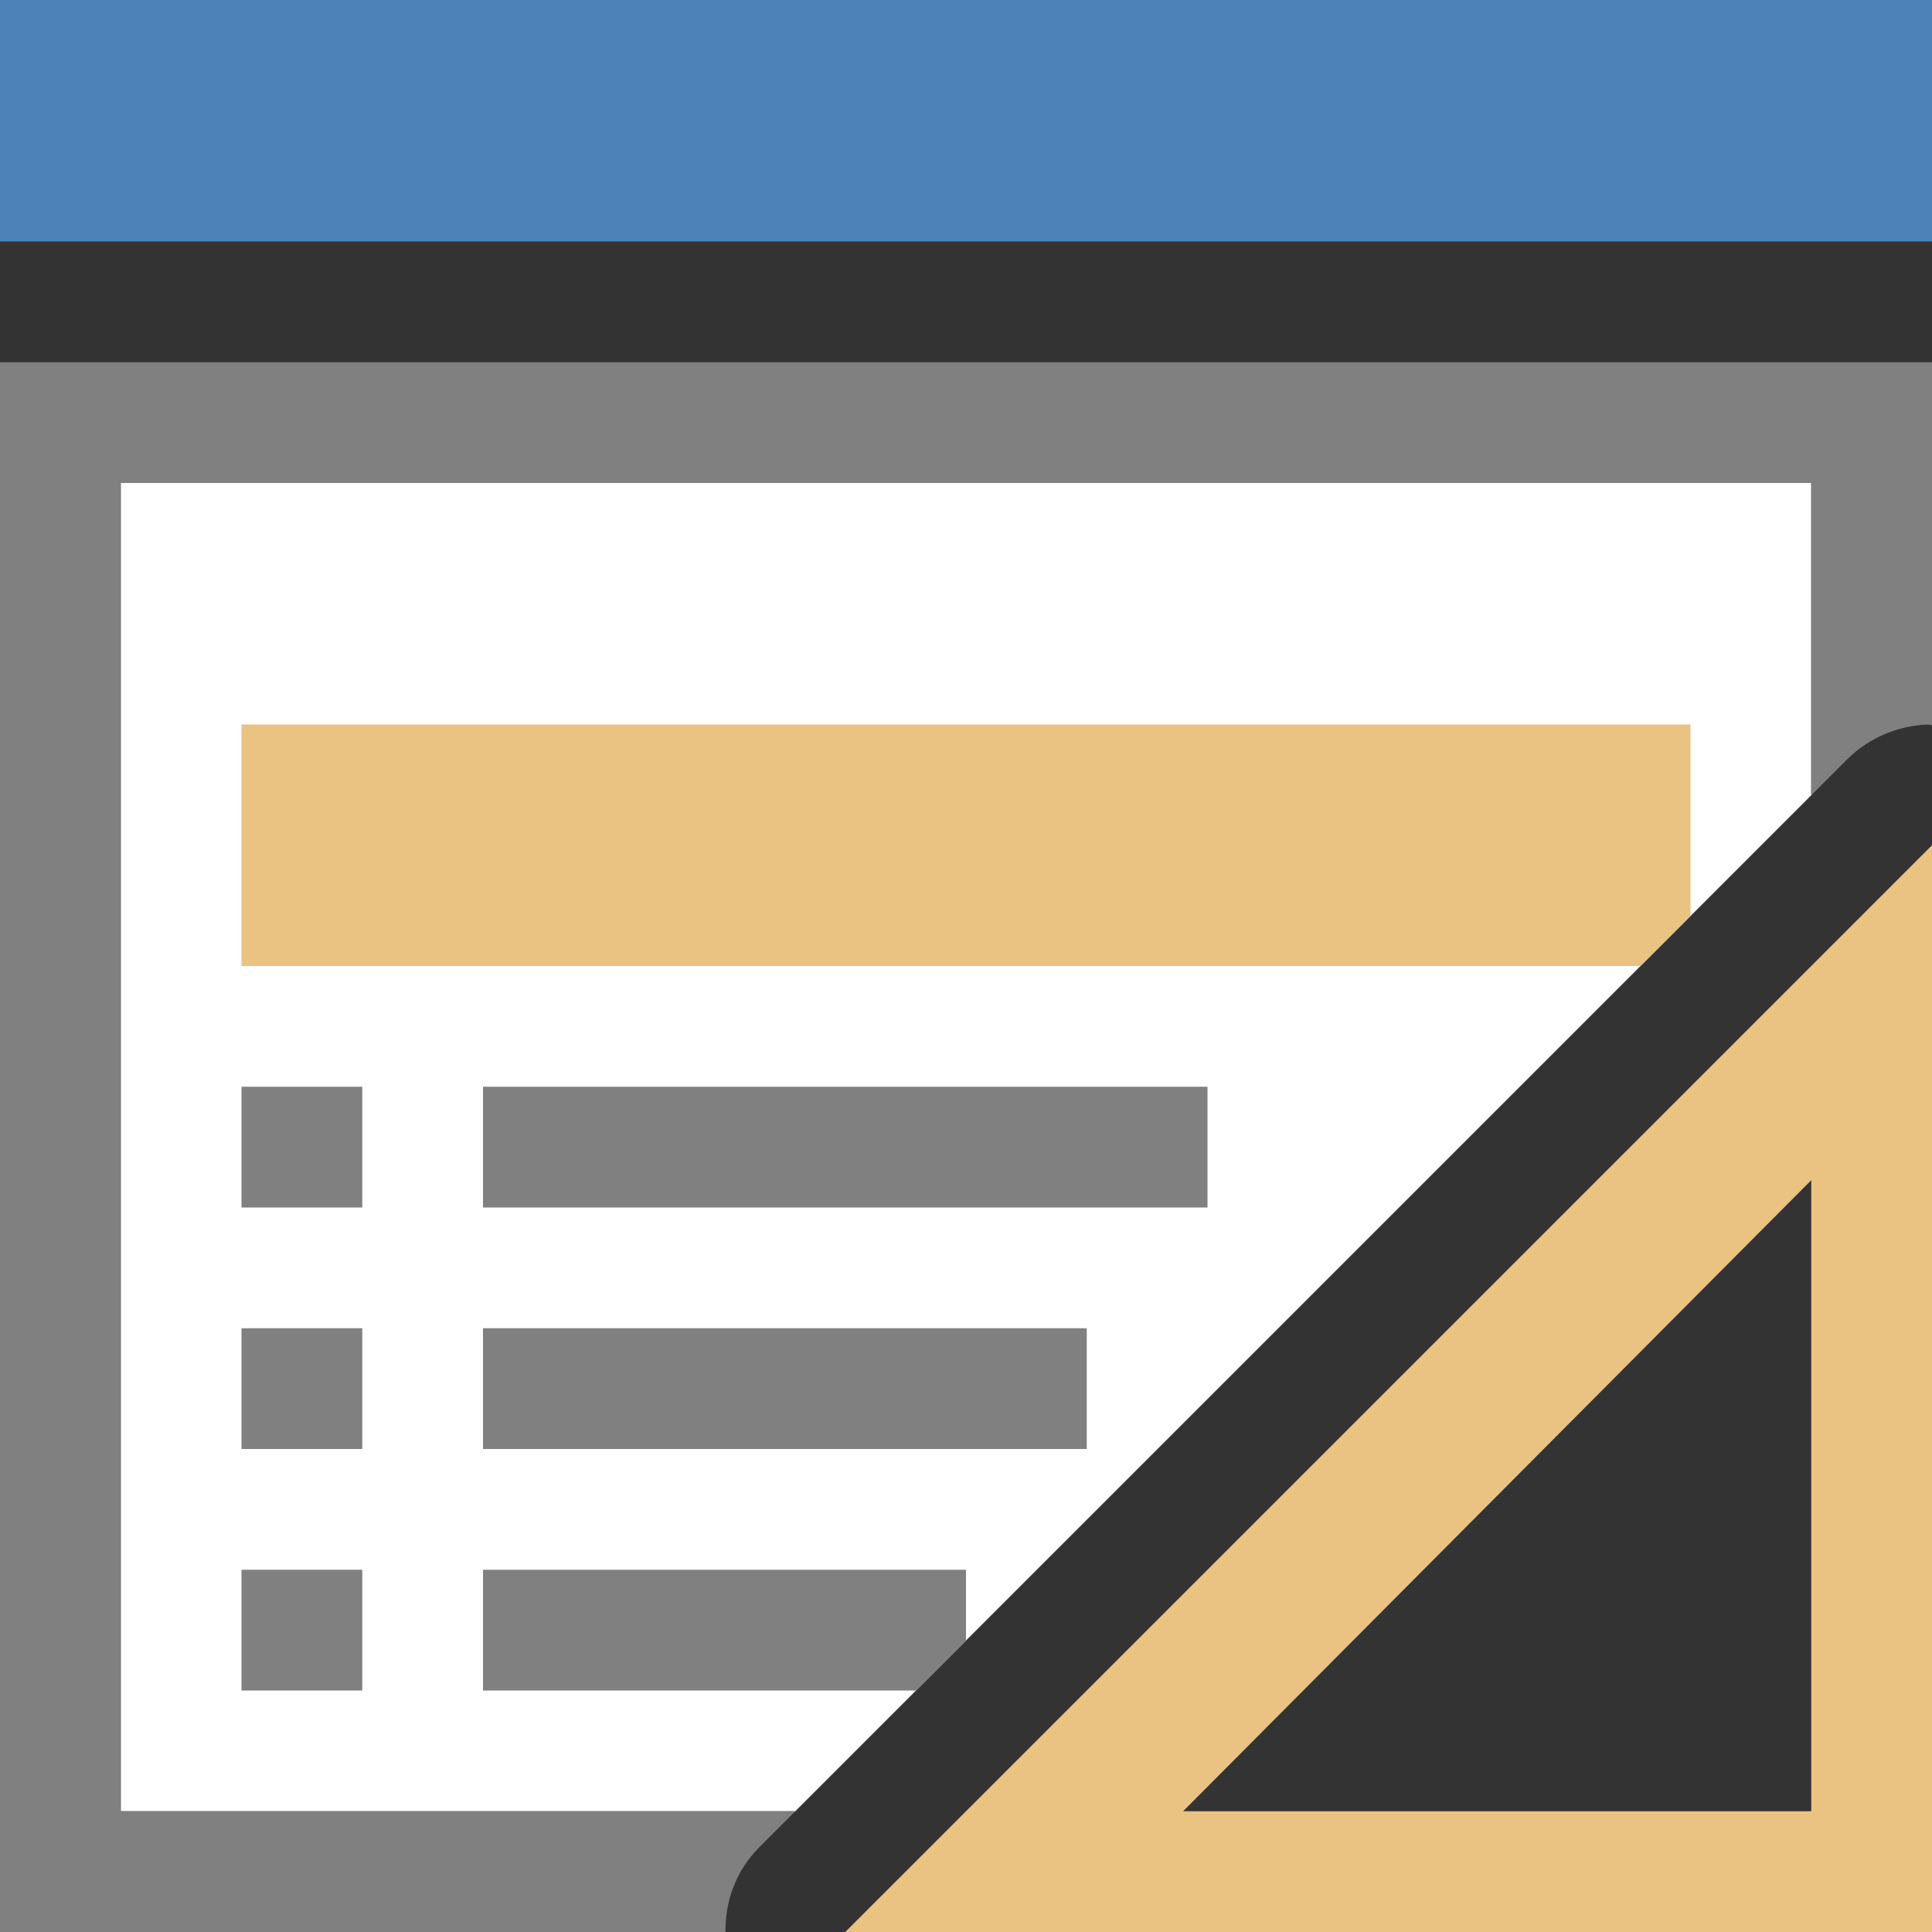 <svg viewBox="0 0 16 16" xmlns="http://www.w3.org/2000/svg"><rect x="0" y="0" width="16" height="16" fill="#333333" stroke="none"/>/&amp;amp;gt;<path d="m1 4v11h5.586l8.414-8.414v-2.586z" fill="#fff"/><path d="m0 3v13h1 5.008c-.002-.248.079-.501.285-.707l.293-.293h-5.586v-11h14v2.586l.293-.293c.18-.181.423-.285.678-.293.01-0.0.019.006.029.006v-2.006-1z" fill="#808080"/><path d="m0 0h16v2h-16z" fill="#4d82b8"/><path d="m2 6v2h11.586l.414-.414v-1.586z" fill="#eac282"/><g fill="#808080"><path d="m2 11h1v1h-1z"/><path d="m2 9h1v1h-1z"/><path d="m2 13h1v1h-1z"/></g><path d="m16 7-9 9h9zm-1 2.774v.976 4.25h-4.25-.952z" fill="#eac282" fill-rule="evenodd"/><g fill="#808080"><path d="m4 11h5v1h-5z"/><path d="m4 9h6v1h-6z"/><path d="m4 13v1h3.586l.414-.414v-.586z"/></g></svg>